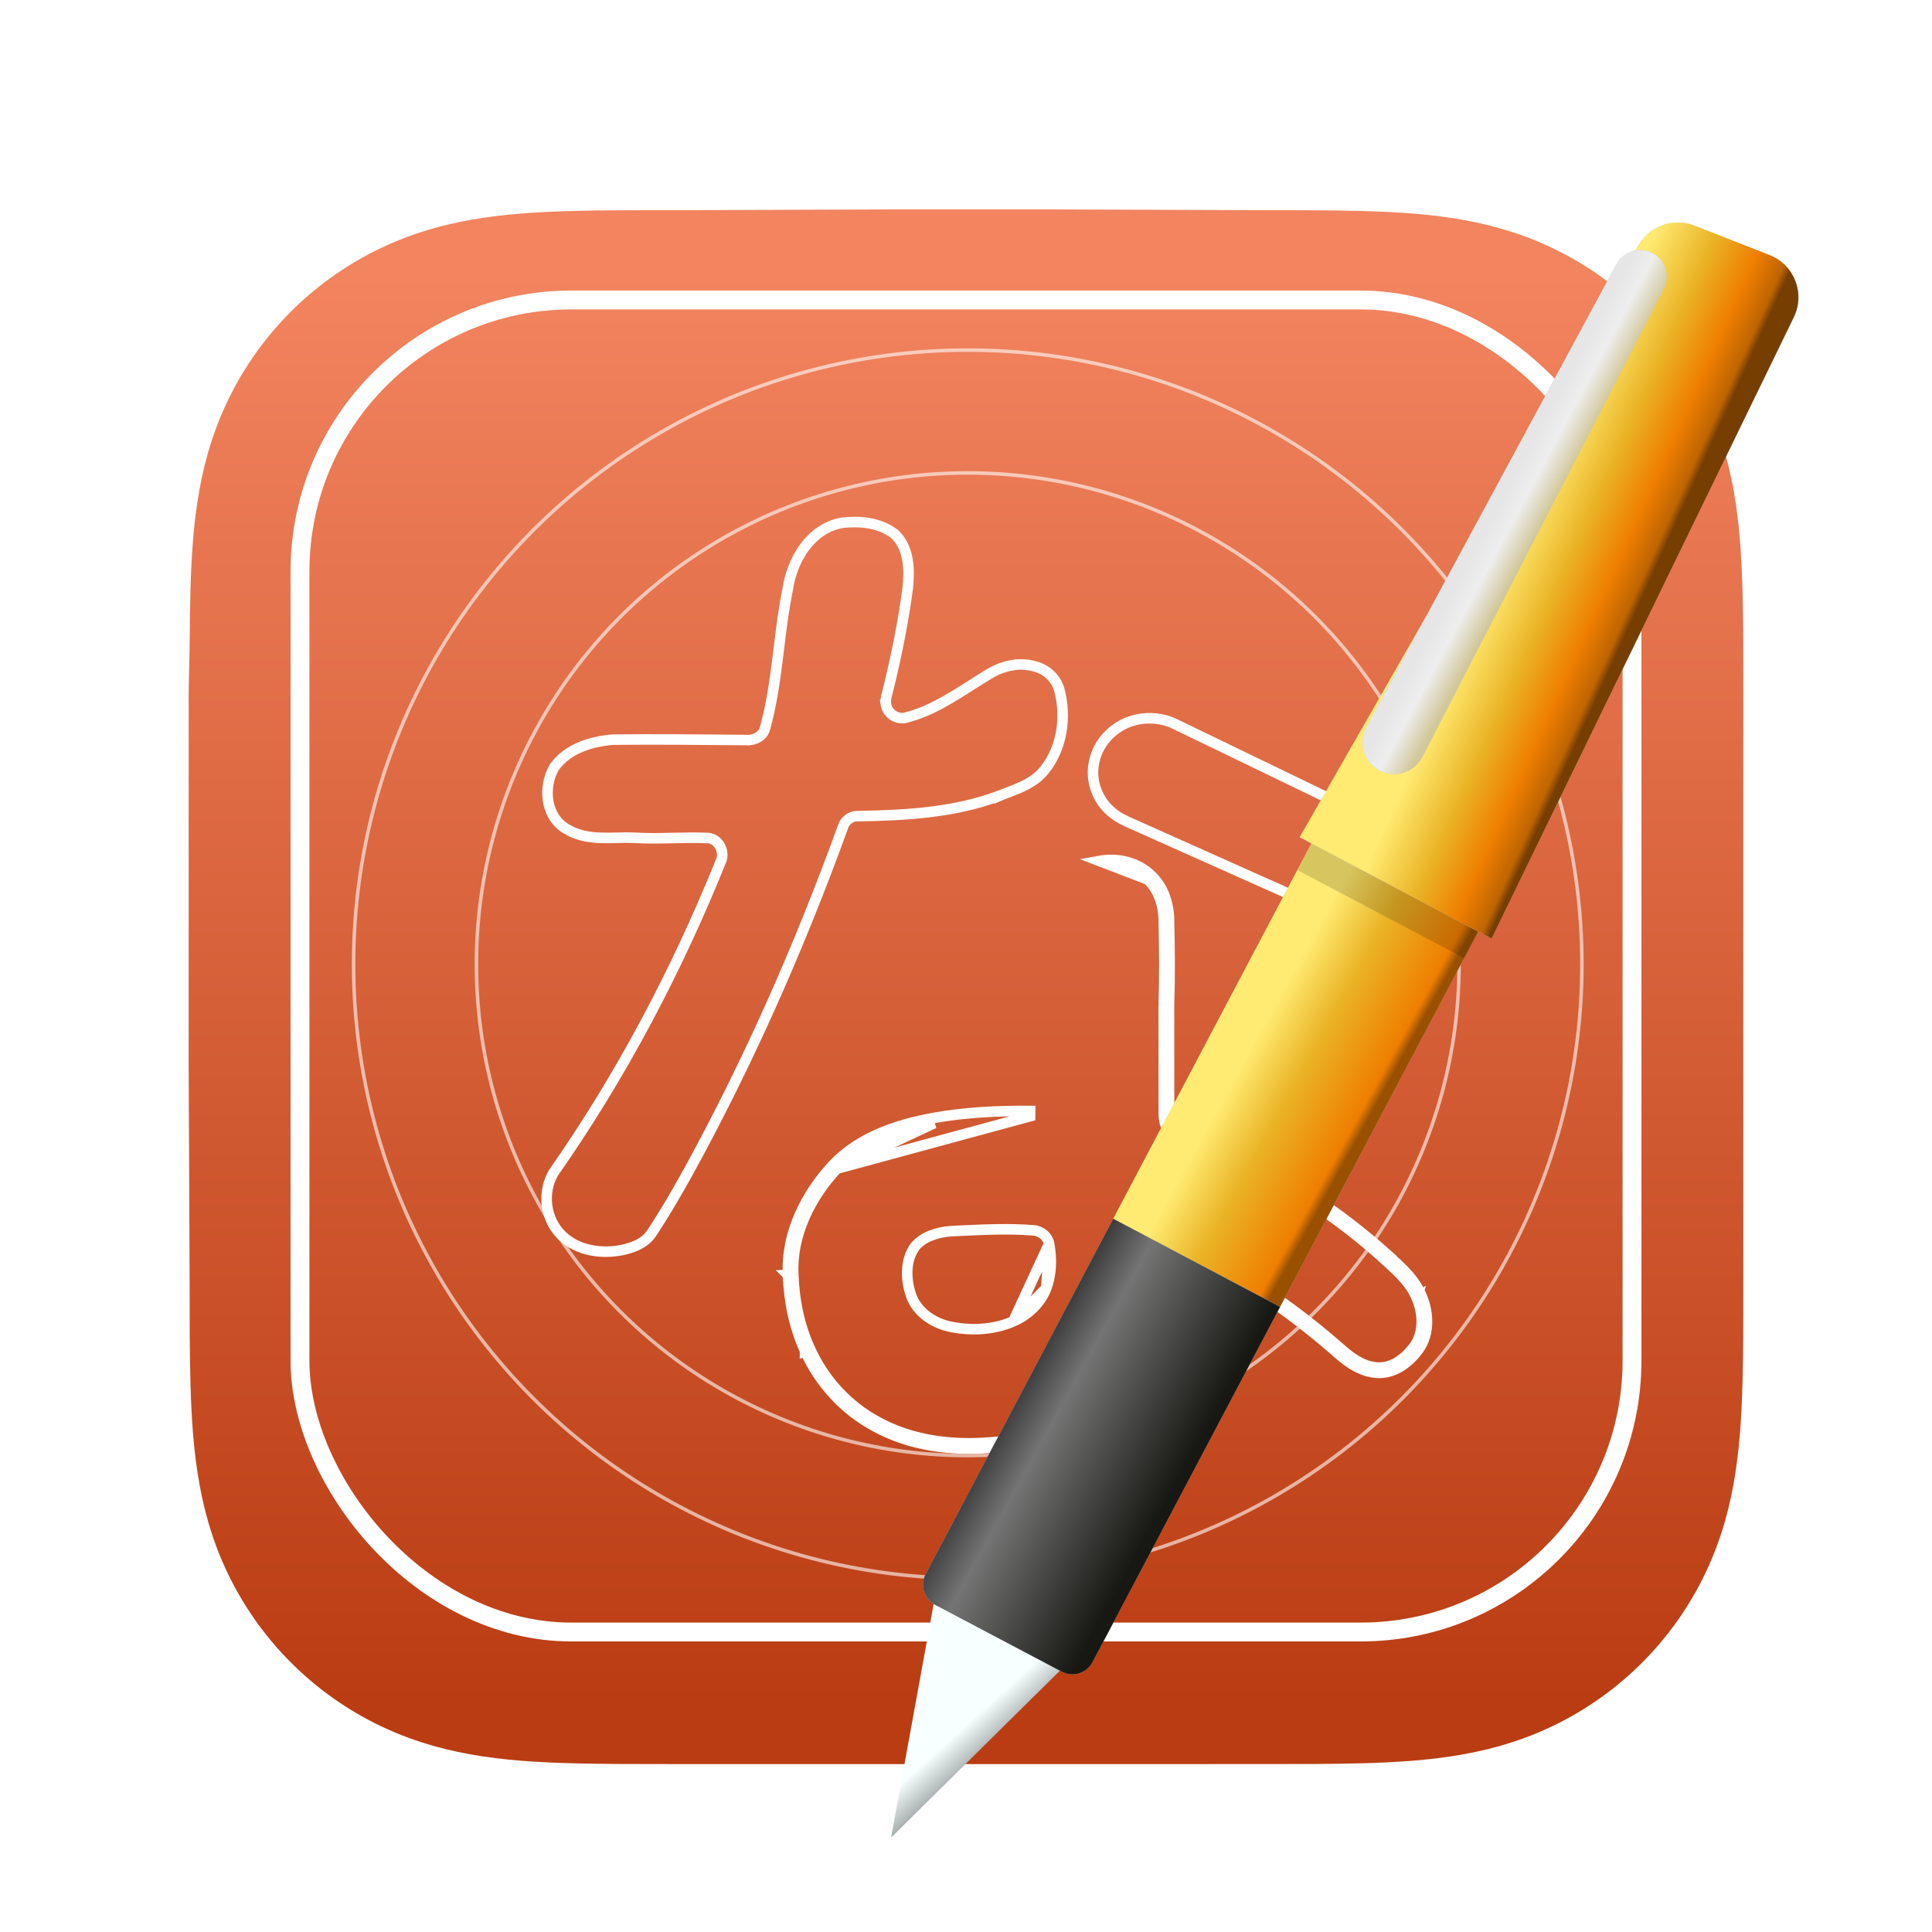 <svg width="128" height="128" viewBox="0 0 128 128" fill="none" xmlns="http://www.w3.org/2000/svg">
<g clip-path="url(#clip0)">
<g filter="url(#filter0_dii)">
<path fill-rule="evenodd" clip-rule="evenodd" d="M115.5 44.578C115.5 43.356 115.5 42.133 115.493 40.91C115.487 39.88 115.475 38.85 115.447 37.82C115.386 35.576 115.254 33.313 114.855 31.094C114.45 28.843 113.789 26.747 112.748 24.702C111.724 22.692 110.386 20.852 108.79 19.257C107.194 17.662 105.354 16.326 103.343 15.302C101.296 14.26 99.198 13.6 96.945 13.195C94.725 12.796 92.461 12.664 90.217 12.604C89.187 12.576 88.157 12.564 87.126 12.558C85.903 12.55 84.679 12.551 83.456 12.551L69.25 12.5H58.625L44.67 12.551C43.444 12.551 42.218 12.55 40.992 12.558C39.96 12.564 38.928 12.576 37.895 12.604C35.646 12.664 33.377 12.797 31.152 13.196C28.895 13.6 26.795 14.261 24.745 15.302C22.729 16.325 20.885 17.662 19.286 19.257C17.688 20.852 16.348 22.691 15.322 24.701C14.277 26.748 13.615 28.844 13.209 31.096C12.81 33.315 12.677 35.577 12.616 37.82C12.589 38.85 12.577 39.88 12.57 40.91C12.563 42.133 12.5 43.652 12.5 44.875L12.5 58.636L12.5 69.375L12.563 83.428C12.563 84.653 12.563 85.877 12.57 87.102C12.577 88.133 12.589 89.165 12.617 90.196C12.677 92.443 12.81 94.709 13.21 96.931C13.615 99.186 14.277 101.284 15.321 103.332C16.347 105.345 17.688 107.187 19.286 108.784C20.885 110.381 22.729 111.72 24.744 112.745C26.795 113.788 28.897 114.449 31.155 114.854C33.378 115.254 35.647 115.386 37.895 115.447C38.928 115.474 39.96 115.486 40.993 115.493C42.218 115.5 43.444 115.5 44.67 115.5L58.751 115.5H69.402L83.456 115.499C84.679 115.499 85.903 115.5 87.126 115.493C88.157 115.486 89.187 115.474 90.217 115.447C92.462 115.386 94.727 115.253 96.947 114.854C99.2 114.449 101.296 113.788 103.342 112.745C105.354 111.72 107.194 110.381 108.79 108.784C110.386 107.187 111.723 105.345 112.747 103.333C113.79 101.284 114.45 99.184 114.855 96.929C115.254 94.708 115.386 92.442 115.447 90.196C115.475 89.165 115.487 88.133 115.493 87.102C115.501 85.877 115.5 84.653 115.5 83.428C115.5 83.428 115.499 69.623 115.499 69.375V58.625C115.499 58.442 115.5 44.578 115.5 44.578" fill="#FEFFFB"/>
<path fill-rule="evenodd" clip-rule="evenodd" d="M115.5 44.578C115.5 43.356 115.5 42.133 115.493 40.91C115.487 39.88 115.475 38.85 115.447 37.82C115.386 35.576 115.254 33.313 114.855 31.094C114.45 28.843 113.789 26.747 112.748 24.702C111.724 22.692 110.386 20.852 108.79 19.257C107.194 17.662 105.354 16.326 103.343 15.302C101.296 14.26 99.198 13.6 96.945 13.195C94.725 12.796 92.461 12.664 90.217 12.604C89.187 12.576 88.157 12.564 87.126 12.558C85.903 12.55 84.679 12.551 83.456 12.551L69.25 12.5H58.625L44.67 12.551C43.444 12.551 42.218 12.55 40.992 12.558C39.96 12.564 38.928 12.576 37.895 12.604C35.646 12.664 33.377 12.797 31.152 13.196C28.895 13.6 26.795 14.261 24.745 15.302C22.729 16.325 20.885 17.662 19.286 19.257C17.688 20.852 16.348 22.691 15.322 24.701C14.277 26.748 13.615 28.844 13.209 31.096C12.81 33.315 12.677 35.577 12.616 37.82C12.589 38.85 12.577 39.88 12.57 40.91C12.563 42.133 12.5 43.652 12.5 44.875L12.5 58.636L12.5 69.375L12.563 83.428C12.563 84.653 12.563 85.877 12.57 87.102C12.577 88.133 12.589 89.165 12.617 90.196C12.677 92.443 12.81 94.709 13.21 96.931C13.615 99.186 14.277 101.284 15.321 103.332C16.347 105.345 17.688 107.187 19.286 108.784C20.885 110.381 22.729 111.72 24.744 112.745C26.795 113.788 28.897 114.449 31.155 114.854C33.378 115.254 35.647 115.386 37.895 115.447C38.928 115.474 39.96 115.486 40.993 115.493C42.218 115.5 43.444 115.5 44.67 115.5L58.751 115.5H69.402L83.456 115.499C84.679 115.499 85.903 115.5 87.126 115.493C88.157 115.486 89.187 115.474 90.217 115.447C92.462 115.386 94.727 115.253 96.947 114.854C99.2 114.449 101.296 113.788 103.342 112.745C105.354 111.72 107.194 110.381 108.79 108.784C110.386 107.187 111.723 105.345 112.747 103.333C113.79 101.284 114.45 99.184 114.855 96.929C115.254 94.708 115.386 92.442 115.447 90.196C115.475 89.165 115.487 88.133 115.493 87.102C115.501 85.877 115.5 84.653 115.5 83.428C115.5 83.428 115.499 69.623 115.499 69.375V58.625C115.499 58.442 115.5 44.578 115.5 44.578" fill="url(#paint0_linear)"/>
</g>
<circle cx="64.116" cy="63.884" r="40.69" stroke="white" stroke-opacity="0.6" stroke-width="0.233"/>
<circle cx="64.116" cy="63.884" r="32.552" stroke="white" stroke-opacity="0.6" stroke-width="0.233"/>
<path d="M77.101 66.533C77.103 67.743 77.103 68.954 77.102 70.165C77.102 71.375 77.102 72.586 77.104 73.797C77.102 74.263 77.22 74.777 77.632 75.055M77.101 66.533L77.45 66.545C77.45 66.543 77.45 66.541 77.45 66.538M77.101 66.533L77.45 66.532C77.45 66.534 77.45 66.537 77.45 66.538M77.101 66.533C77.162 64.712 77.148 62.891 77.102 61.07C77.112 60.055 76.798 58.985 76.044 58.273L72.834 57.041C74.026 56.822 75.384 57.116 76.287 58.023C77.129 58.82 77.46 59.992 77.451 61.067C77.497 62.887 77.511 64.713 77.45 66.538M77.45 66.538C77.452 67.748 77.451 68.957 77.451 70.165V70.165C77.451 71.376 77.45 72.586 77.453 73.796L77.453 73.798C77.451 74.229 77.563 74.587 77.825 74.764M77.825 74.764C77.825 74.764 77.824 74.764 77.824 74.763L77.632 75.055M77.825 74.764C77.826 74.765 77.826 74.765 77.826 74.765L77.632 75.055M77.825 74.764C78.058 74.918 78.321 75.03 78.612 75.136C78.707 75.17 78.808 75.205 78.913 75.241C79.114 75.311 79.326 75.384 79.522 75.464M77.632 75.055C77.994 75.294 78.404 75.435 78.814 75.576C79.009 75.644 79.204 75.711 79.393 75.788M79.393 75.788L79.519 75.463C79.52 75.463 79.521 75.464 79.522 75.464M79.393 75.788C83.791 77.481 87.858 80.009 91.388 83.124C91.553 83.28 91.723 83.433 91.894 83.588C92.641 84.263 93.399 84.949 93.812 85.884M79.393 75.788L79.526 75.466C79.524 75.465 79.523 75.465 79.522 75.464M79.522 75.464C83.959 77.173 88.06 79.723 91.619 82.862L91.628 82.87L91.627 82.87C91.781 83.015 91.945 83.164 92.114 83.316C92.409 83.583 92.715 83.861 92.992 84.144C93.438 84.6 93.853 85.114 94.13 85.74M94.13 85.74C94.129 85.739 94.129 85.738 94.129 85.737L93.812 85.884M94.13 85.74C94.13 85.741 94.131 85.742 94.131 85.743L93.812 85.884M94.13 85.74C94.641 86.848 94.773 88.317 93.97 89.423L93.967 89.426C93.397 90.193 92.499 90.952 91.383 90.955L91.382 90.955C90.314 90.953 89.42 90.336 88.729 89.74L88.726 89.737L88.726 89.737C85.806 87.152 82.58 84.907 79.118 83.115L79.11 83.112L79.103 83.107C78.623 82.827 77.944 82.989 77.65 83.453L77.644 83.463L77.644 83.463C77.533 83.626 77.482 83.823 77.459 84.068C77.448 84.191 77.444 84.318 77.44 84.457L77.439 84.477C77.436 84.604 77.432 84.741 77.421 84.877M93.812 85.884C94.294 86.926 94.39 88.251 93.687 89.218C93.144 89.949 92.336 90.603 91.382 90.606C90.448 90.605 89.637 90.063 88.957 89.476C86.017 86.873 82.767 84.611 79.279 82.806C78.64 82.433 77.752 82.641 77.356 83.266C77.114 83.621 77.102 84.046 77.091 84.465C77.087 84.596 77.084 84.727 77.073 84.855M77.421 84.877C77.421 84.874 77.421 84.872 77.421 84.87L77.073 84.855M77.421 84.877C77.421 84.879 77.421 84.881 77.42 84.884L77.073 84.855M77.421 84.877C77.286 87.882 76.023 90.912 73.684 92.901M77.073 84.855C76.943 87.781 75.713 90.718 73.457 92.637M73.457 92.637L73.686 92.9C73.686 92.9 73.685 92.901 73.684 92.901M73.457 92.637C71.286 94.529 68.394 95.387 65.561 95.568M73.457 92.637L73.683 92.902C73.683 92.902 73.684 92.901 73.684 92.901M73.684 92.901C71.439 94.857 68.467 95.731 65.587 95.916M65.561 95.568L65.589 95.915C65.588 95.915 65.588 95.915 65.587 95.916M65.561 95.568C63.035 95.771 60.395 95.439 58.148 94.204M65.561 95.568L65.584 95.916C65.585 95.916 65.586 95.916 65.587 95.916M65.587 95.916C63.017 96.122 60.305 95.787 57.982 94.51M58.148 94.204L57.983 94.511C57.983 94.511 57.982 94.511 57.982 94.51M58.148 94.204C56.162 93.144 54.567 91.394 53.652 89.34M58.148 94.204L57.98 94.509C57.98 94.51 57.981 94.51 57.982 94.51M57.982 94.51C55.926 93.413 54.279 91.605 53.334 89.484M53.652 89.34L53.335 89.485C53.335 89.485 53.335 89.484 53.334 89.484M53.652 89.34C52.953 87.812 52.613 86.136 52.56 84.461M53.652 89.34L53.334 89.482C53.334 89.482 53.334 89.483 53.334 89.484M53.334 89.484C52.614 87.909 52.266 86.188 52.212 84.476M52.56 84.461L52.212 84.48C52.212 84.479 52.212 84.477 52.212 84.476M52.56 84.461C52.417 81.834 53.687 79.316 55.439 77.43M52.56 84.461L52.211 84.472C52.212 84.473 52.212 84.475 52.212 84.476M52.212 84.476C52.063 81.727 53.392 79.122 55.184 77.192L55.185 77.191C56.941 75.325 59.457 74.508 61.826 74.072L61.828 74.071C63.953 73.691 66.112 73.587 68.249 73.605C68.25 73.605 68.25 73.605 68.251 73.605L68.248 73.954L55.439 77.43M55.439 77.43C57.117 75.647 59.542 74.847 61.89 74.415L55.439 77.43ZM67.127 87.546L67.129 87.545C68.113 87.12 68.945 86.33 69.319 85.345L67.127 87.546ZM67.127 87.546C65.811 88.122 64.298 88.187 62.875 87.881C61.752 87.618 60.731 86.885 60.362 85.827C59.985 84.731 59.975 83.458 60.635 82.572C61.185 81.923 62.084 81.646 63 81.567C63.222 81.557 63.442 81.547 63.663 81.536C65.282 81.46 66.88 81.384 68.471 81.515L68.475 81.515C68.976 81.55 69.426 81.933 69.506 82.406L69.506 82.406M67.127 87.546L69.506 82.406M69.506 82.406L69.507 82.412M69.506 82.406L69.507 82.412M69.507 82.412C69.691 83.398 69.663 84.428 69.319 85.344L69.507 82.412Z" stroke="white" stroke-width="0.698"/>
<path d="M77.791 47.942L77.791 47.942L77.789 47.941C77.031 47.582 76.166 47.505 75.363 47.666C73.974 47.941 72.767 49.059 72.491 50.482C72.209 51.718 72.715 53.047 73.679 53.831C74.099 54.187 74.603 54.407 75.048 54.601C75.103 54.625 75.157 54.649 75.21 54.672C76.307 55.163 77.404 55.654 78.501 56.145C81.853 57.646 85.207 59.148 88.569 60.629C89.552 61.079 90.676 61.379 91.813 61.235C92.765 61.121 93.79 60.721 94.423 59.877L94.434 59.862L94.443 59.846C94.807 59.237 94.899 58.487 94.718 57.809C94.395 56.521 93.411 55.481 92.255 54.935C90.944 54.301 89.633 53.667 88.322 53.033C84.812 51.335 81.303 49.637 77.791 47.942Z" stroke="white" stroke-width="0.698"/>
<path d="M55.785 34.636L55.773 34.638L55.761 34.64C53.645 35.041 52.468 37.156 52.194 39.01C51.925 40.321 51.762 41.651 51.602 42.965C51.572 43.208 51.542 43.451 51.512 43.692C51.317 45.251 51.097 46.783 50.678 48.274L50.678 48.274L50.677 48.277C50.549 48.753 50.019 49.065 49.464 49.031L49.455 49.03L49.446 49.03L49.242 49.028C46.373 49.001 43.5 48.974 40.628 49.002L40.615 49.002L40.602 49.004C39.238 49.118 37.642 49.553 36.732 50.82L36.722 50.834L36.713 50.849C36.348 51.482 36.2 52.28 36.309 53.022C36.419 53.765 36.794 54.484 37.507 54.907C38.231 55.357 39.023 55.481 39.789 55.509C40.157 55.522 40.529 55.513 40.886 55.504L40.927 55.503C41.3 55.494 41.657 55.487 42.004 55.503C42.841 55.557 43.676 55.541 44.495 55.523C44.539 55.522 44.583 55.521 44.626 55.52C45.404 55.503 46.166 55.486 46.927 55.522C47.264 55.554 47.547 55.77 47.711 56.081C47.877 56.397 47.901 56.773 47.752 57.081L47.747 57.091L47.743 57.102C44.82 64.334 41.159 71.282 36.688 77.673L36.68 77.684L36.673 77.696C35.901 79 36.12 80.785 37.215 81.849L37.215 81.849C38.298 82.901 39.916 83.094 41.268 82.806L41.268 82.806L41.275 82.805C41.907 82.658 42.704 82.398 43.159 81.718L43.159 81.718C44.037 80.405 44.822 79.036 45.585 77.668L45.586 77.666C49.612 70.338 52.99 62.667 55.839 54.814L55.843 54.803L55.846 54.791C55.97 54.358 56.391 54.051 56.835 54.072L56.846 54.072L56.857 54.072C59.978 54.017 63.217 53.85 66.23 52.716L66.23 52.717L66.239 52.713C66.388 52.653 66.548 52.592 66.712 52.529C67.07 52.392 67.451 52.247 67.802 52.077C68.326 51.822 68.838 51.489 69.23 50.978C70.383 49.509 70.65 47.493 70.194 45.748C69.996 44.965 69.354 44.356 68.59 44.159C67.484 43.82 66.318 44.146 65.42 44.72C65.056 44.941 64.7 45.168 64.346 45.394C62.935 46.292 61.569 47.162 59.984 47.552L59.984 47.552L59.98 47.553C59.438 47.694 58.804 47.276 58.705 46.716L58.706 46.716L58.703 46.705C58.666 46.532 58.681 46.351 58.726 46.139C58.748 46.032 58.777 45.925 58.808 45.808L58.812 45.793C58.842 45.684 58.873 45.567 58.899 45.448C59.416 43.319 59.85 41.161 60.139 38.981L60.139 38.981L60.14 38.97C60.251 37.868 60.289 36.383 59.304 35.41L59.29 35.395L59.274 35.383C58.27 34.599 56.91 34.505 55.785 34.636Z" stroke="white" stroke-width="0.698"/>
<rect x="19.875" y="19.875" width="88.25" height="88.25" rx="17.976" stroke="white" stroke-width="1.25"/>
<g filter="url(#filter1_d)">
<path d="M71.156 105.121L62.091 100.335L59.036 117.098L71.156 105.121Z" fill="url(#paint1_linear)"/>
<rect x="86.887" y="51.231" width="12.5" height="28.125" transform="rotate(27.833 86.887 51.231)" fill="#C4C4C4"/>
<rect x="86.887" y="51.231" width="12.5" height="28.125" transform="rotate(27.833 86.887 51.231)" fill="url(#paint2_linear)"/>
<rect x="86.887" y="51.231" width="12.5" height="2" transform="rotate(27.833 86.887 51.231)" fill="black" fill-opacity="0.16"/>
<path d="M108.557 11.605C109.297 10.313 110.871 9.759 112.257 10.302L117.244 12.259C118.873 12.898 119.612 14.79 118.847 16.364L98.825 57.535L86.113 50.823L108.557 11.605Z" fill="#C4C4C4"/>
<path d="M108.557 11.605C109.297 10.313 110.871 9.759 112.257 10.302L117.244 12.259C118.873 12.898 119.612 14.79 118.847 16.364L98.825 57.535L86.113 50.823L108.557 11.605Z" fill="url(#paint3_linear)"/>
<path d="M73.755 76.103L84.809 81.939L72.377 105.484C71.991 106.216 71.083 106.496 70.351 106.11L61.95 101.674C61.217 101.287 60.937 100.38 61.324 99.647L73.755 76.103Z" fill="#C4C4C4"/>
<path d="M73.755 76.103L84.809 81.939L72.377 105.484C71.991 106.216 71.083 106.496 70.351 106.11L61.95 101.674C61.217 101.287 60.937 100.38 61.324 99.647L73.755 76.103Z" fill="url(#paint4_linear)"/>
<g filter="url(#filter2_d)">
<path d="M107.102 11.3C107.563 10.448 108.625 10.125 109.482 10.578V10.578C110.339 11.03 110.672 12.089 110.227 12.95L94.243 43.948C93.706 44.989 92.424 45.391 91.389 44.845V44.845C90.355 44.298 89.964 43.013 90.521 41.983L107.102 11.3Z" fill="#C4C4C4"/>
<path d="M107.102 11.3C107.563 10.448 108.625 10.125 109.482 10.578V10.578C110.339 11.03 110.672 12.089 110.227 12.95L94.243 43.948C93.706 44.989 92.424 45.391 91.389 44.845V44.845C90.355 44.298 89.964 43.013 90.521 41.983L107.102 11.3Z" fill="url(#paint5_linear)"/>
</g>
</g>
</g>
<defs>
<filter id="filter0_dii" x="11.25" y="12.125" width="105.5" height="105.875" filterUnits="userSpaceOnUse" color-interpolation-filters="sRGB">
<feFlood flood-opacity="0" result="BackgroundImageFix"/>
<feColorMatrix in="SourceAlpha" type="matrix" values="0 0 0 0 0 0 0 0 0 0 0 0 0 0 0 0 0 0 127 0"/>
<feOffset dy="1.25"/>
<feGaussianBlur stdDeviation="0.625"/>
<feColorMatrix type="matrix" values="0 0 0 0 0 0 0 0 0 0 0 0 0 0 0 0 0 0 0.3 0"/>
<feBlend mode="normal" in2="BackgroundImageFix" result="effect1_dropShadow"/>
<feBlend mode="normal" in="SourceGraphic" in2="effect1_dropShadow" result="shape"/>
<feColorMatrix in="SourceAlpha" type="matrix" values="0 0 0 0 0 0 0 0 0 0 0 0 0 0 0 0 0 0 127 0" result="hardAlpha"/>
<feOffset dy="0.5"/>
<feGaussianBlur stdDeviation="0.125"/>
<feComposite in2="hardAlpha" operator="arithmetic" k2="-1" k3="1"/>
<feColorMatrix type="matrix" values="0 0 0 0 1 0 0 0 0 1 0 0 0 0 1 0 0 0 0.4 0"/>
<feBlend mode="normal" in2="shape" result="effect2_innerShadow"/>
<feColorMatrix in="SourceAlpha" type="matrix" values="0 0 0 0 0 0 0 0 0 0 0 0 0 0 0 0 0 0 127 0" result="hardAlpha"/>
<feOffset dy="-0.375"/>
<feGaussianBlur stdDeviation="0.25"/>
<feComposite in2="hardAlpha" operator="arithmetic" k2="-1" k3="1"/>
<feColorMatrix type="matrix" values="0 0 0 0 0 0 0 0 0 0 0 0 0 0 0 0 0 0 0.25 0"/>
<feBlend mode="normal" in2="effect2_innerShadow" result="effect3_innerShadow"/>
</filter>
<filter id="filter1_d" x="44.884" y="4.279" width="84.56" height="128.649" filterUnits="userSpaceOnUse" color-interpolation-filters="sRGB">
<feFlood flood-opacity="0" result="BackgroundImageFix"/>
<feColorMatrix in="SourceAlpha" type="matrix" values="0 0 0 0 0 0 0 0 0 0 0 0 0 0 0 0 0 0 127 0"/>
<feOffset dy="4.645"/>
<feGaussianBlur stdDeviation="3.871"/>
<feColorMatrix type="matrix" values="0 0 0 0 0 0 0 0 0 0 0 0 0 0 0 0 0 0 0.35 0"/>
<feBlend mode="normal" in2="BackgroundImageFix" result="effect1_dropShadow"/>
<feBlend mode="normal" in="SourceGraphic" in2="effect1_dropShadow" result="shape"/>
</filter>
<filter id="filter2_d" x="87.171" y="8.825" width="26.35" height="40.908" filterUnits="userSpaceOnUse" color-interpolation-filters="sRGB">
<feFlood flood-opacity="0" result="BackgroundImageFix"/>
<feColorMatrix in="SourceAlpha" type="matrix" values="0 0 0 0 0 0 0 0 0 0 0 0 0 0 0 0 0 0 127 0"/>
<feOffset dy="1.548"/>
<feGaussianBlur stdDeviation="1.548"/>
<feColorMatrix type="matrix" values="0 0 0 0 0 0 0 0 0 0 0 0 0 0 0 0 0 0 0.25 0"/>
<feBlend mode="normal" in2="BackgroundImageFix" result="effect1_dropShadow"/>
<feBlend mode="normal" in="SourceGraphic" in2="effect1_dropShadow" result="shape"/>
</filter>
<linearGradient id="paint0_linear" x1="43.041" y1="111.438" x2="43.041" y2="16.692" gradientUnits="userSpaceOnUse">
<stop stop-color="#BA3C12"/>
<stop offset="1" stop-color="#F2845F"/>
</linearGradient>
<linearGradient id="paint1_linear" x1="68.412" y1="112.86" x2="60.139" y2="103.734" gradientUnits="userSpaceOnUse">
<stop offset="0.103" stop-color="#626B6A"/>
<stop offset="0.436" stop-color="#F7FFFF"/>
</linearGradient>
<linearGradient id="paint2_linear" x1="98.777" y1="64.122" x2="89.668" y2="63.967" gradientUnits="userSpaceOnUse">
<stop stop-color="#995100"/>
<stop offset="0.073" stop-color="#EF7E00"/>
<stop offset="0.589" stop-color="#EAB326"/>
<stop offset="1" stop-color="#FFEB72"/>
</linearGradient>
<linearGradient id="paint3_linear" x1="109.812" y1="32.744" x2="101.311" y2="28.901" gradientUnits="userSpaceOnUse">
<stop stop-color="#763E00"/>
<stop offset="0.057" stop-color="#BF6500"/>
<stop offset="0.26" stop-color="#EF7E00"/>
<stop offset="0.589" stop-color="#EAB326"/>
<stop offset="1" stop-color="#FFEB72"/>
</linearGradient>
<linearGradient id="paint4_linear" x1="76.072" y1="97.017" x2="64.097" y2="90.432" gradientUnits="userSpaceOnUse">
<stop stop-color="#171813"/>
<stop offset="0.667" stop-color="#747474"/>
<stop offset="0.984" stop-color="#232323"/>
</linearGradient>
<linearGradient id="paint5_linear" x1="102.804" y1="27.332" x2="100.071" y2="25.875" gradientUnits="userSpaceOnUse">
<stop stop-color="#D2C79A"/>
<stop offset="0.589" stop-color="#EEEEEE"/>
<stop offset="1" stop-color="#E6E6E6"/>
</linearGradient>
<clipPath id="clip0">
<rect width="128" height="128" fill="white"/>
</clipPath>
</defs>
</svg>
